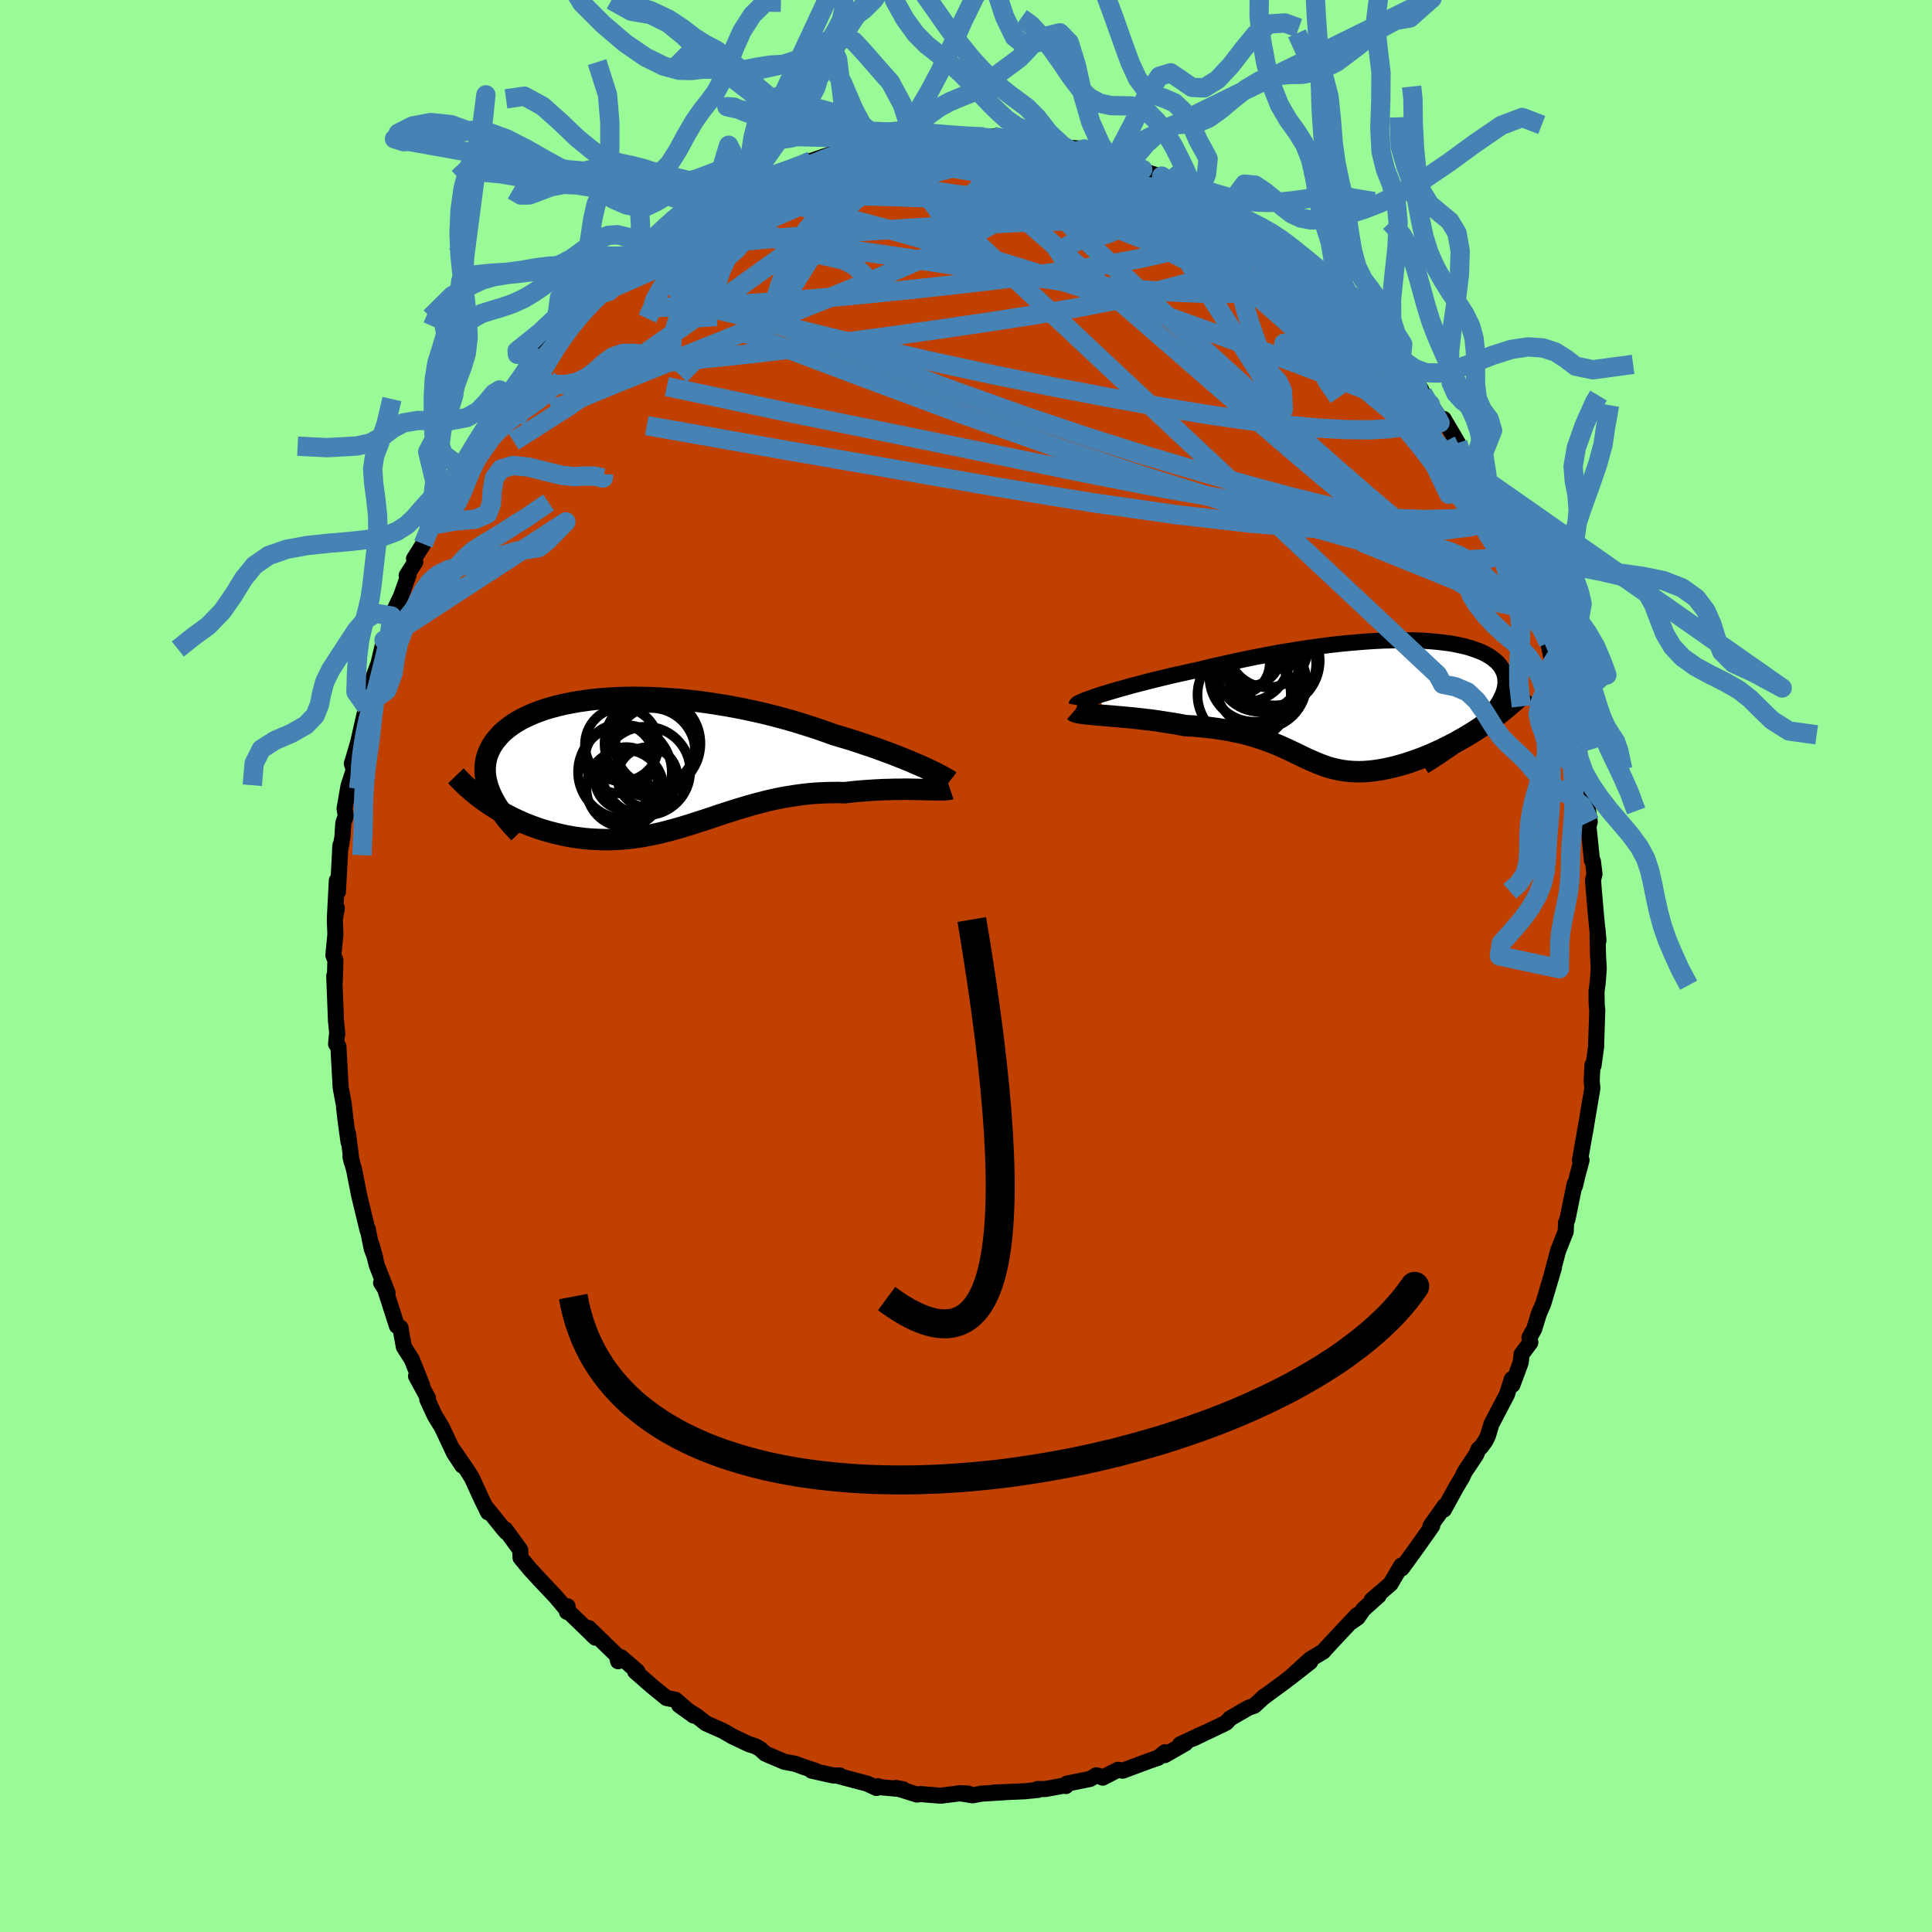 <svg xmlns="http://www.w3.org/2000/svg" width="500" height="500" viewBox="-100 -100 200 200"><defs><clipPath id="c"><path d="m28.74.53-.46-.2-.48-.21-.51-.22-.54-.22-.57-.23-.59-.23-.61-.23-.63-.23-.65-.24-.68-.23-.69-.23-.71-.24-.73-.23-.74-.22-.75-.22-.85-.31-.86-.3-.89-.29-.9-.28-.92-.28-.94-.26-.94-.25-.96-.24-.97-.22-.98-.21-.97-.19-.99-.18-.98-.16-.98-.15-.98-.13-.97-.11-.97-.1-.96-.07-.94-.06-.94-.05-.92-.02-.9-.01-.89.01-.87.03-.85.05-.82.06-.81.08-.78.1-.75.11-.73.13-.7.14-.68.16-.64.17-.62.18-.58.2-.56.21-.53.23-.5.23-.46.24-.44.26-.41.26-.37.28-.35.28-.32.28-.28.3-.26.3-.24.3-.2.31-.19.31-.15.32-.13.32-.11.32-.08.33-.06.34-.03.33-.01.35.01.34.04.35.06.35.09.35.1.36.13.36.15.36.17.36-.37.69.39.26.41.25.41.25.42.24.44.23.44.22.44.21.46.21.46.19.47.19.48.17.48.17.49.15.49.14.5.13.51.12.52.12.52.1.53.09.54.07.55.07.55.05.55.03.56.02.56.01.56-.01.57-.02.57-.04.57-.05.57-.07.58-.08.57-.1.58-.11.58-.12.58-.13.58-.15.59-.16.59-.16.59-.18.59-.18.59-.19.6-.19.61-.2.6-.2.61-.21.62-.2.62-.2.63-.2.64-.19.64-.19.65-.18.66-.17.66-.17.68-.15.68-.14.69-.12.7-.11.71-.1.72-.08.73-.06.73-.04.74-.02.75-.01.76.02.58-.07.58-.06.58-.05.57-.04.57-.04.56-.03.55-.03.55-.01.54-.02h.52l.52-.01h.49l.49.01.46.01.45.01"/></clipPath><clipPath id="b"><path d="m-27.95-.73.49-.15.52-.16.55-.16.59-.17.61-.17.64-.18.67-.17.68-.18.71-.18.73-.18.75-.18.76-.18.78-.17.79-.18.8-.17.95-.23.97-.23.98-.22.99-.22 1-.21 1-.21 1.01-.19 1-.19 1.01-.18 1-.16.99-.16.99-.14.98-.14.96-.12.96-.11.94-.09.92-.08.91-.07.89-.06.87-.04.84-.02.82-.02.8.01.77.01.75.03.72.05.69.06.66.07.63.08.6.1.57.12.54.12.5.14.48.16.44.16.41.17.37.19.34.2.31.21.27.22.25.22.21.24.18.25.14.25.12.26.09.26.06.28.02.28.01.28-.03.29-.05.29-.08.3-.11.31-.14.31-.16.32-.19.32-.22.33-.24.33-.27.34-.3.34-.32.34-.35.35-.37.36-.4.36 1.26-.71-.45.31-.46.3-.46.3-.46.28-.47.28-.48.27-.48.27-.48.25-.48.24-.48.24-.49.22-.48.22-.48.2-.48.19-.48.18-.49.17-.48.17-.49.15-.49.14-.48.13-.48.11-.47.1-.47.09-.46.07-.46.06-.44.04-.44.03-.43.01-.43-.01-.41-.02-.41-.04-.4-.05-.39-.07-.38-.08-.38-.09-.38-.11-.37-.12-.37-.14-.37-.14-.37-.16-.37-.16-.38-.17-.38-.18-.38-.19-.4-.19-.4-.19-.42-.2-.44-.2-.45-.2-.46-.19-.49-.19-.51-.19-.54-.18-.55-.18-.59-.17-.61-.16-.64-.14-.67-.14-.71-.12-.73-.11-.76-.1-.79-.08-.82-.07-.85-.05-.57-.11-.57-.1-.58-.09-.58-.09-.58-.09-.59-.08-.58-.07-.58-.07-.58-.06-.57-.06-.57-.05-.55-.05-.53-.05-.52-.04-.5-.04"/></clipPath><filter id="a"><feTurbulence baseFrequency=".05" numOctaves="3" result="noise" type="noise"/><feDisplacementMap in="SourceGraphic" in2="noise" scale="2"/></filter></defs><rect width="100%" height="100%" x="-100" y="-100" fill="#98FB98"/><path fill="#C04000" stroke="#000" stroke-linejoin="round" stroke-width="1.667" d="m65.5.3-.11 1.44-.12.9.02 1.4.06.54-.12 3.52.01.17-.28 2.05-.11-.07-.08 1.64.07.77-.49 2.9-.27 1.63.18-1.07-.7 3.98.16-.01-.43 1.63-.25 1.05-.04-.18-.73 3.6-.17.45.02-.08-.04.94-.79 1.99-.73 2.77.3-1.01-1.1 3.7-.46 1.06-.48 1.57-.49.87.09.53-.91 1.22-.08.82-.86 2.34-.06-.6-.51 1.59-1.61 3.08-.36 1.2-.27.54-.43.6-.28.25-.24.57-1.2 1.8-.25.54-.62 1.04-1.27 2.31.08-.38-1.47 2.07.18-.01-1.46 2.07-.98 1.36-.71.97-.05-.29-1.12 1.9L42 65.63l.72-.45-1.59 1.42-.59.85-.68.47.62-.72-2.56 2.73-.72.78-.21.25-1.37.82-2.12 1.93 2.13-1.67-2.59 2.01-.03.03-2.32 1.7.23-.2-1.07.99-.59.21-1.94 1.12-.36.41-.31.17-3.15 1.5.96-.48-2.3 1.08.56-.12-2.14 1.23.02-.3-.72.58-1.05.36-2.6.97-.51-.09-1.57.81-.41-.18-.25-.06-.66.38-2.39.48-.1.25-.17-.05-1.96.36h-.82l.08.09-1.36.14-3.26.14L4 85.53l-2.4.15-.92.17-1.37-.22.92.04-.84-.03-2.01.25-2.11-.17-.35.05-2.17-.68.75.14-2.69-.25.08-.07-.16.18-.94-.44-2.89-.77.04-.08h-.67l-2.25-.5.41.02-1.22-.4-.89-.33-1.12-.21-1.97-.84-.51-.47-.52-.3-.67-.21-1.69-.8-.83-.48-.15-.09-1.78-.79-.94-.74-1.84-1.15 1.5 1.08-1.87-1.63-.93-.18-1.44-1.17-1.81-1.58.23-.01-1.7-1.47-.29.42-.15-.62-2.9-2.82.39.72.31.28-2.73-2.64-.22-.03.07-.57-.38.01-.84-1-1.66-1.76-1.04-1.13-.95-1.15-.04-.82-1.54-2.11.11.28-.27-.3-1.9-2.35.28.6-.66-1.34-1.02-2.23-.52-.83-1.46-2.12.99 1.68-.86-1.3-1.25-2.66-.77-1.27-.75-1.63.07-.14-1.23-2.26.63.95-1.06-2.66-.83-1.32-.21-1.12-.14-.87-.37-.18-1.33-4.13-.31-.34.67 1.05-1.12-2.88-.53-2.11.38 1.4-.37-.99-.42-2.07-.01.16-.89-3.69-.5-2.55-.38-1.39.12.55-.37-2.9.05.84-.31-2.26-.15-1.32-.03-.33-.29-1.52-.04-.27-.23-4.19-.24-.25.11-1.1.02.08-.14-1.4-.18-4.63.06.54.06-2.16-.21-.51.21-2.15-.06-1.58.21-1.14-.2.94.2-3.81.11 1.17.26-4.82-.04.61.25-1.49.09-1.43.26-.75-.13-.73.41-2.36.55-1.67-.21-.64.2-.63.46-1.58.67-2.95-.14 1.03.31-1.75.14-.28.48-2.45.64-1.74.57-2.42.52-.51.3-1.75-.04-.24.99-2.07.78-2.2-.2.07.89-1.4-.13-.33.96-1.53.68-1.84.9-1.67-.95 1.61 1.2-1.89 1.06-2.29 1.09-1.78-.57.94-.03-.28 2.83-4.59-1.12 1.9 2.07-3.44-.72 1.08 2.36-3.1.49-.62-1.1 1.52 2.67-3.97-.26.74-.03-.48 1.65-1.79-.41.63 2.5-3.17-.8 1.29 2.84-3.28.42-.34-.22.02 1.35-.97.87-1.07 1.49-1.4.53.01 1.3-1.3-.65.41.85-.68 1.33-1.36.56-.17 1.39-.76-.24.19 1.53-1.39 1-.19.4-.7 2.69-1.63.62.04.86-.44.36-.14.91-.78.31.02 1.72-1.11-.59.47 2.62-.93 1.16-.42 1.25-.56 2.15-.73.56.13.76-.16 1.28-.43-.85.1 2.46-.51-1.34.09 2.56-.43 1.72-.19.13.14 1.21-.1.59-.09 2.2-.36-.84.17 2.1-.15 2.74.11v-.09l.39.01 1-.03 1.16.33 1.01-.01 1.01-.03.55-.08 1.71.3 1.91.58.39.05-.38-.02 2.08.17 1.85.73.68.13 1 .44.83.37.82-.09.18.15.75.56 3.56 1.11-1.67-.59 3.33 1.54-.08.2.67.04.42.33-.55-.08 2.93 1.35.62.64 1.1.57.61.51 2.11 1.57.28-.1.48.45 1.57 1.29.37.32.76.73 1.36.9.15.23 1.19.89.63.59.89 1.26 2.22 1.65-1.22-.9 2.61 2.62-.72-.71 1.69 2.09.58.62.73 1.07 1.47 1.55.63.82.19.42.81 1.18.72 1.04.27.86.38-.4 1.46 2.48-.06.2 1.12 1.59.14.91.22.31 1.58 2.53-.32-.38.86 1.53 1.04 1.54-.08.15.55 1.39.62.97.7 2.36-.09-.22.87 2.06 1.15 2.67-.1.01.83 1.84-.07.02.41 1.22.43 2.04 1.01 2.56.04.8.46 1.02-.13-.26.6 3.43-.05-.47.66 2.77-.02-.88-.08.57.51 2.79.17 1.02.32.61.37 2.51-.13.51.36 3.51.1.09.16 1.3-.15.62.06.83.26 3.01.24 2.43-.1-1.17.05 2.58L65.5.3l-.11 1.44" filter="url(#a)"/><path fill="#fff" d="m-27.95-.73.49-.15.52-.16.55-.16.59-.17.61-.17.64-.18.67-.17.68-.18.71-.18.73-.18.75-.18.76-.18.78-.17.79-.18.8-.17.95-.23.97-.23.98-.22.99-.22 1-.21 1-.21 1.01-.19 1-.19 1.01-.18 1-.16.99-.16.99-.14.98-.14.96-.12.96-.11.94-.09.92-.08.91-.07.89-.06.87-.04.84-.02.82-.02.8.01.77.01.75.03.72.05.69.06.66.07.63.08.6.1.57.12.54.12.5.14.48.16.44.16.41.17.37.19.34.2.31.21.27.22.25.22.21.24.18.25.14.25.12.26.09.26.06.28.02.28.01.28-.03.29-.05.29-.08.3-.11.31-.14.31-.16.32-.19.32-.22.33-.24.33-.27.34-.3.34-.32.34-.35.35-.37.36-.4.36 1.26-.71-.45.31-.46.3-.46.3-.46.28-.47.28-.48.27-.48.27-.48.25-.48.24-.48.24-.49.22-.48.22-.48.2-.48.19-.48.18-.49.17-.48.17-.49.15-.49.14-.48.13-.48.11-.47.1-.47.09-.46.07-.46.06-.44.04-.44.03-.43.01-.43-.01-.41-.02-.41-.04-.4-.05-.39-.07-.38-.08-.38-.09-.38-.11-.37-.12-.37-.14-.37-.14-.37-.16-.37-.16-.38-.17-.38-.18-.38-.19-.4-.19-.4-.19-.42-.2-.44-.2-.45-.2-.46-.19-.49-.19-.51-.19-.54-.18-.55-.18-.59-.17-.61-.16-.64-.14-.67-.14-.71-.12-.73-.11-.76-.1-.79-.08-.82-.07-.85-.05-.57-.11-.57-.1-.58-.09-.58-.09-.58-.09-.59-.08-.58-.07-.58-.07-.58-.06-.57-.06-.57-.05-.55-.05-.53-.05-.52-.04-.5-.04" filter="url(#a)" transform="translate(41.82 -27.33)"/><path fill="#fff" d="m28.74.53-.46-.2-.48-.21-.51-.22-.54-.22-.57-.23-.59-.23-.61-.23-.63-.23-.65-.24-.68-.23-.69-.23-.71-.24-.73-.23-.74-.22-.75-.22-.85-.31-.86-.3-.89-.29-.9-.28-.92-.28-.94-.26-.94-.25-.96-.24-.97-.22-.98-.21-.97-.19-.99-.18-.98-.16-.98-.15-.98-.13-.97-.11-.97-.1-.96-.07-.94-.06-.94-.05-.92-.02-.9-.01-.89.01-.87.03-.85.05-.82.06-.81.08-.78.1-.75.11-.73.13-.7.14-.68.16-.64.17-.62.18-.58.2-.56.21-.53.23-.5.23-.46.24-.44.26-.41.26-.37.28-.35.28-.32.28-.28.3-.26.3-.24.3-.2.31-.19.31-.15.32-.13.32-.11.32-.08.33-.06.34-.03.33-.01.35.01.34.04.35.06.35.09.35.1.36.13.36.15.36.17.36-.37.69.39.26.41.25.41.25.42.24.44.23.44.22.44.21.46.21.46.19.47.19.48.17.48.17.49.15.49.14.5.13.51.12.52.12.52.1.53.09.54.07.55.07.55.05.55.03.56.02.56.01.56-.01.57-.02.57-.04.57-.05.57-.07.58-.08.57-.1.58-.11.58-.12.58-.13.58-.15.59-.16.59-.16.59-.18.59-.18.59-.19.6-.19.61-.2.6-.2.61-.21.62-.2.62-.2.63-.2.64-.19.64-.19.65-.18.66-.17.66-.17.68-.15.68-.14.69-.12.7-.11.71-.1.72-.08.73-.06.73-.04.74-.02.75-.01.76.02.58-.07.58-.06.58-.05.57-.04.57-.04.56-.03.55-.03.55-.01.54-.02h.52l.52-.01h.49l.49.01.46.01.45.01" filter="url(#a)" transform="translate(-33.07 -21.09)"/><g fill="none" stroke="#000" transform="translate(41.82 -27.33)"><path stroke-linejoin="round" stroke-width="1.667" d="m-30.38.32.01-.05.07-.07.12-.08.18-.09.23-.1.27-.12.33-.12.37-.13.4-.14.45-.15.49-.15.52-.16.55-.16.59-.17.61-.17.64-.18.67-.17.68-.18.71-.18.73-.18.75-.18.76-.18.78-.17.79-.18.8-.17.95-.23.97-.23.98-.22.99-.22 1-.21 1-.21 1.01-.19 1-.19 1.01-.18 1-.16.99-.16.99-.14.98-.14.96-.12.96-.11.94-.09.92-.08.91-.07.89-.06.87-.04.84-.02.82-.02.8.01.77.01.75.03.72.05.69.06.66.07.63.08.6.1.57.12.54.12.5.14.48.16.44.16.41.17.37.19.34.2.31.21.27.22.25.22.21.24.18.25.14.25.12.26.09.26.06.28.02.28.01.28-.03.29-.05.29-.08.3-.11.31-.14.31-.16.32-.19.32-.22.33-.24.33-.27.34-.3.34-.32.34-.35.35-.37.36-.4.36-.42.36-.44.36-.47.37-.49.37-.51.38-.54.37-.55.38-.58.38-.6.39-.61.38" filter="url(#a)"/><path stroke-linejoin="round" stroke-width="2.222" d="m-30.62.93.08.07.14.05.2.05.25.05.3.04.35.04.38.04.42.04.44.04.48.04.5.04.52.04.53.05.55.05.57.05.57.06.58.06.58.07.58.07.59.08.58.09.58.09.58.09.57.1.57.11.85.05.82.07.79.08.76.1.73.11.71.12.67.14.64.14.61.16.59.17.55.18.54.18.51.19.49.19.46.19.45.2.44.2.42.2.4.19.4.19.38.19.38.18.38.17.37.16.37.16.37.14.37.14.37.12.38.11.38.09.38.08.39.07.4.05.41.04.41.02.43.01.43-.01.44-.03.44-.04.46-.06.46-.07.47-.09.47-.1.48-.11.48-.13.49-.14.49-.15.48-.17.49-.17.48-.18.48-.19.48-.2.48-.22.49-.22.48-.24.48-.24.48-.25.48-.27.48-.27.47-.28.46-.28.46-.3.46-.3.45-.31.44-.31.43-.32.43-.33.42-.33.41-.34.4-.34.39-.34.38-.35.38-.35.36-.36" filter="url(#a)"/><circle cx="-13.619" cy="-4.017" r="3.242" clip-path="url(#b)" filter="url(#a)"/><circle cx="-9.889" cy="-3.967" r="4.322" clip-path="url(#b)" filter="url(#a)"/><circle cx="-10.584" cy="-5.667" r="4.158" clip-path="url(#b)" filter="url(#a)"/><circle cx="-11.294" cy="-1.957" r="4.73" clip-path="url(#b)" filter="url(#a)"/><circle cx="-11.434" cy="-3.427" r="4.436" clip-path="url(#b)" filter="url(#a)"/><circle cx="-10.169" cy="-4.292" r="4.962" clip-path="url(#b)" filter="url(#a)"/><circle cx="-12.004" cy="-2.572" r="4.614" clip-path="url(#b)" filter="url(#a)"/><circle cx="-12.519" cy="-4.977" r="3.324" clip-path="url(#b)" filter="url(#a)"/><circle cx="-13.024" cy="-.757" r="4.83" clip-path="url(#b)" filter="url(#a)"/><circle cx="-12.709" cy="-4.427" r="4.372" clip-path="url(#b)" filter="url(#a)"/></g><g fill="none" stroke="#000" transform="translate(-33.07 -21.09)"><path stroke-linejoin="round" stroke-width="2.222" d="m31.4 1.94-.09-.07-.13-.09-.18-.1-.22-.13-.25-.14-.29-.15-.32-.17-.36-.17-.4-.19-.42-.2-.46-.2-.48-.21-.51-.22-.54-.22-.57-.23-.59-.23-.61-.23-.63-.23-.65-.24-.68-.23-.69-.23-.71-.24-.73-.23-.74-.22-.75-.22-.85-.31-.86-.3-.89-.29-.9-.28-.92-.28-.94-.26-.94-.25-.96-.24-.97-.22-.98-.21-.97-.19-.99-.18-.98-.16-.98-.15-.98-.13-.97-.11-.97-.1-.96-.07-.94-.06-.94-.05-.92-.02-.9-.01-.89.01-.87.03-.85.05-.82.06-.81.08-.78.1-.75.11-.73.13-.7.14-.68.16-.64.17-.62.18-.58.2-.56.21-.53.23-.5.23-.46.24-.44.26-.41.26-.37.28-.35.28-.32.28-.28.3-.26.3-.24.3-.2.31-.19.31-.15.32-.13.32-.11.32-.08.33-.06.34-.03.33-.01.35.01.34.04.35.06.35.09.35.1.36.13.36.15.36.17.36.19.36.21.37.24.37.25.36.27.37.28.37.31.37.32.37.34.37.36.37" filter="url(#a)"/><path stroke-linejoin="round" stroke-width="2.222" d="m31.42 2.76-.12.04-.17.02-.2.02-.25.01h-.6l-.34-.01h-.38l-.4-.01-.42-.01-.45-.01-.46-.01-.49-.01h-.49l-.52.01h-.52l-.54.02-.55.01-.55.03-.56.03-.57.04-.57.04-.58.05-.58.06-.58.07-.76-.02-.75.01-.74.02-.73.04-.73.06-.72.08-.71.1-.7.11-.69.12-.68.14-.68.15-.66.17-.66.17-.65.18-.64.19-.64.19-.63.2-.62.2-.62.2-.61.21-.6.2-.61.2-.6.19-.59.19-.59.18-.59.18-.59.16-.59.16-.58.15-.58.13-.58.12-.58.11-.57.1-.58.08-.57.07-.57.05-.57.04-.57.02-.56.01-.56-.01-.56-.02-.55-.03-.55-.05-.55-.07-.54-.07-.53-.09-.52-.1-.52-.12-.51-.12-.5-.13-.49-.14-.49-.15-.48-.17-.48-.17-.47-.19-.46-.19-.46-.21-.44-.21-.44-.22-.44-.23-.42-.24-.41-.25-.41-.25-.39-.26-.39-.27-.37-.27-.37-.28-.36-.29-.34-.29-.34-.29-.32-.3-.32-.31-.3-.31-.3-.31" filter="url(#a)"/><circle cx=".096" cy="1.554" r="3.112" clip-path="url(#c)" filter="url(#a)"/><circle cx="-2.239" cy="2.704" r="3.984" clip-path="url(#c)" filter="url(#a)"/><circle cx="-2.564" cy="-1.836" r="3.81" clip-path="url(#c)" filter="url(#a)"/><circle cx="-2.099" cy="1.684" r="3.256" clip-path="url(#c)" filter="url(#a)"/><circle cx="-2.799" cy="-.356" r="3.58" clip-path="url(#c)" filter="url(#a)"/><circle cx=".876" cy="-1.646" r="4.12" clip-path="url(#c)" filter="url(#a)"/><circle cx="-2.239" cy=".994" r="4.848" clip-path="url(#c)" filter="url(#a)"/><circle cx="-.064" cy=".904" r="4.586" clip-path="url(#c)" filter="url(#a)"/><circle cx=".616" cy="-1.941" r="4.96" clip-path="url(#c)" filter="url(#a)"/><circle cx=".441" cy="-1.016" r="4.612" clip-path="url(#c)" filter="url(#a)"/></g><g fill="none" stroke="#4682B4" stroke-linejoin="round" stroke-width="2"><path d="m-9.65-84.95-.14-.03.8-.05.77.05.51.18.25.31.02.42-.2.57-.43.72-.67.88-.98 1.06-1.32 1.23-1.71 1.42-2.09 1.63-2.48 1.84-2.87 2.08-3.29 2.35-3.72 2.62-4.18 2.95-4.69 3.28-5.2 3.59-5.56 3.55m81.7-18.11.99.71.8.65.83.73.85.8.84.81.76.76.65.68.53.59.42.51.29.42.15.3v.16l-.21-.03-.43-.24-.68-.48-.95-.73-1.25-1-1.54-1.28-1.87-1.56-2.21-1.87-2.61-2.17-2.97-2.48" filter="url(#a)"/><path d="m23.5-80.03.47.11.35.22.42.36.45.45.33.46.12.43-.16.36-.48.28-.83.18-1.19.09h-1.56l-1.92-.09-2.29-.19-2.66-.29-3.05-.4-3.49-.5-4.01-.6-4.61-.67-5.29-.75-6-.83" filter="url(#a)"/><path d="m57.28-41.05.17.49.35 1.09.19.98-.04.65-.3.37-.52.15-.75-.02-.97-.2-1.23-.46-1.5-.76-1.8-1.1-2.11-1.45-2.43-1.79-2.75-2.14-3.07-2.48-3.4-2.81-3.71-3.15-4.03-3.46-4.37-3.79-4.75-4.14-5.22-4.52-5.79-4.93-6.18-5.39" filter="url(#a)"/><path d="m-34.09-73.22.22.02 1.47-.41 2.29-.51 2.88-.45 3.38-.39 3.84-.35 4.3-.35 4.71-.36 5.09-.35 5.38-.32 5.56-.26 5.62-.2 5.6-.2 5.63-.23" filter="url(#a)"/><path d="m41.31-66.89-.27-.02.24.51.08.46-.21.32-.57.13-.97-.11-1.46-.4-2-.73-2.56-1.09-3.14-1.44-3.72-1.81-4.31-2.18-4.94-2.56-5.74-2.91-6.9-3.3" filter="url(#a)"/><path d="m-27.92-77.87 2.03-1 1.51-.42 1.43-.2 1.55-.13 1.75-.08 1.99-.05 2.24-.02 2.49.02 2.7.04 2.88.07 2.96.12 2.99.17 2.96.22 2.89.27 2.83.3 2.79.32 2.77.35 2.78.35 2.77.35 2.73.35 2.64.32 2.53.31 2.49.4m25.13 27.2-.06.18.02.63-.26.6-.62.48-.99.35-1.36.24-1.74.11-2.12-.06-2.53-.25-2.98-.48-3.48-.73-3.99-.98-4.52-1.22-5.04-1.43-5.54-1.64-6.05-1.91-6.57-2.21-7.13-2.55-7.7-2.84-8.24-3.12-8.6-3.49m23.01-16.96.17.08 1.08.01 1.08.01.81.03.54.05.37.08.22.12.04.15-.19.19-.45.25-.8.32-1.17.38-1.58.45-1.97.49-2.34.54-2.68.59-3.08.64-3.52.67-4 .68" filter="url(#a)"/><path d="m52.33-51.14.97 1.6.55.96.47.86.41.79.31.72.23.64.13.54.02.42-.09.25-.23.04-.38-.22-.57-.51-.77-.84-.99-1.15-1.21-1.48-1.44-1.8-1.67-2.15-1.91-2.54-2.17-2.97-2.44-3.42-2.72-3.87-3.03-4.37M-1.32-85.87l1.74.05.84.01.61.03.6.07.56.09.51.11.39.13.24.19.03.23-.23.28-.5.33-.79.37-1.06.42-1.34.45-1.64.49-1.97.51-2.34.53-2.75.56-3.2.64-3.7.75-4.23.9-4.71.98" filter="url(#a)"/><path d="m-22.48-80.82.76-.22 1.24-.31 1.65-.29 2.02-.28 2.29-.27 2.43-.23 2.47-.16 2.43-.1 2.38-.04 2.32-.02 2.3.01 2.33.02 2.39.06 2.44.07 2.41.09 2.27.07 2.03.03 1.69-.04 1.26-.15m36.96 33.59.72 1.25.39.79.07.41-.19.13-.44-.14-.72-.48-1.02-.89-1.37-1.38-1.77-1.93-2.22-2.59-2.72-3.29-3.29-4.04-3.9-4.8-4.48-5.53m-8.06-8.18.34.33.83.66.6.69.26.67-.1.65-.47.62-.84.6-1.24.58-1.62.56-2.03.55-2.43.54-2.84.52-3.26.53-3.69.51-4.15.53-4.65.54-5.21.57-5.81.58-6.38.56-6.88.47-7.24.24" filter="url(#a)"/><path d="m28.69-77.18.82.71.69.71.3.63-.03.59-.35.61-.65.61-.98.6-1.32.61-1.66.61-2.02.64-2.41.66-2.82.69-3.27.7-3.74.71-4.22.71-4.73.73-5.24.77-5.79.81-6.34.84-6.89.83-7.44.78-7.95.7" filter="url(#a)"/><path d="m50.91-54.15.15.47.16.59-.05.39-.29.13-.55-.17-.87-.5-1.24-.88-1.66-1.29-2.15-1.73-2.65-2.19-3.18-2.66-3.67-3.16-4.16-3.68-4.67-4.24-5.26-4.88" filter="url(#a)"/><path d="m36.23-71.51.32.36.36.47.18.47-.12.35-.52.17-.96-.06-1.45-.3-1.94-.51-2.47-.75-3.07-1-3.71-1.29-4.4-1.61-5.11-1.98-5.85-2.34-6.62-2.72" filter="url(#a)"/><path d="m10.16-84.78.22.07.38.21.5.37.35.49.02.59-.36.64-.73.73-1.1.82-1.42.96-1.77 1.11-2.12 1.25-2.52 1.38-2.97 1.49-3.45 1.59-3.93 1.69-4.41 1.81-4.87 1.96-5.34 2.14-5.85 2.35-6.47 2.6-7.17 2.95" filter="url(#a)"/><path d="m-24.61-79.46 1.04-.19 1.66.12 2.37.39 3.07.67 3.75.95 4.4 1.19 5.02 1.41 5.55 1.63 5.98 1.84 6.31 2.05 6.56 2.25 6.73 2.43 6.88 2.52 7.01 2.67M27.59-77.75l1.03.63 1.16.83 1.19.87 1.14.85 1.08.84 1.01.8.94.76.82.67.69.55.5.39.3.24.09.07-.15-.12-.45-.35-.79-.64-1.11-.94" filter="url(#a)"/><path d="m57.28-41.05.15.46.29 1.02.09.85-.2.47-.5.12-.78-.16-1.05-.4-1.35-.65-1.68-.98-2.02-1.37-2.4-1.81-2.78-2.25-3.18-2.68-3.6-3.12-4.02-3.57-4.45-4.01-4.88-4.43-5.31-4.86-5.73-5.31-6.12-5.82m-28.21-2.36.45.02 1.4-.38 1.64-.48 1.67-.45 1.58-.39 1.47-.32 1.33-.26 1.23-.24 1.15-.22 1.1-.21 1.09-.19 1.04-.17.99-.15.87-.12.7-.1.5-.08.25-.06-.02-.03h-.29l-.55.04-.86.09-1.24.13" filter="url(#a)"/><path d="m-2.58-85.89.32.18 1.54.3 1.85.48 1.89.64 1.95.82 2.1.97 2.27 1.11 2.45 1.23 2.61 1.33 2.72 1.44 2.81 1.51 2.86 1.58 2.86 1.62 2.85 1.63 2.84 1.66 2.82 1.67 2.76 1.68 2.67 1.66 2.55 1.57 2.44 1.49m9.87 13.86.26.98-.83.57-1.7.45-2.59.32-3.51.15-4.48-.04-5.49-.26-6.54-.54-7.64-.87-8.75-1.25-9.85-1.61-10.96-1.91-12.12-2.11-13.29-2.36" filter="url(#a)"/><path d="m33.74-73.46.43.42.43.52.28.49.06.45-.17.44-.42.42-.73.38-1.07.3-1.47.22-1.87.14-2.28.06-2.69-.03-3.08-.13-3.49-.25-3.92-.39-4.41-.55-4.93-.71-5.53-.85-6.17-.93-6.84-.98-7.39-1.1m75.11 26.55.44 1.24-.42.78-1.27.45-2.06.24-2.83.06-3.64-.13-4.47-.35-5.35-.59-6.25-.9-7.21-1.24-8.19-1.6-9.24-1.9-10.31-2.11-11.38-2.31-12.38-2.63M2.81-85.87l1.11.22 1.16.15 1.24.16 1.34.23 1.39.28 1.37.32 1.31.32 1.27.32 1.22.33 1.16.32 1.03.29.83.23.6.15.34.08.12.01-.07-.03-.25-.08-.47-.14-.78-.24-1.15-.4" filter="url(#a)"/><path d="m55.96-44.38.56 1.17.45 1.2.42 1.11.37.99.28.77.13.44-.06.05-.25-.31-.44-.67-.63-1.05-.86-1.51-1.12-2.08-1.4-2.7-1.69-3.34-2.01-4.05m-2.44-4.95.57 1 .15.73-.18.54-.49.46-.82.4-1.18.34-1.59.23-2.01.11-2.44-.03-2.89-.16-3.34-.31-3.82-.47-4.29-.62-4.78-.79-5.29-.95-5.8-1.11-6.3-1.27-6.8-1.48-7.29-1.7-7.88-1.94-8.62-2.12" filter="url(#a)"/><path d="m55.96-44.38.19 1.02-.64.76-1.45.44-2.25.11-3.11-.28-4.05-.76-5.02-1.25-6-1.7-6.99-2.1-7.95-2.47-8.93-2.94-9.95-3.5-11.08-4.12-12.34-4.63m61.81-4 1.08 1.2 1 1 .88.92.84.93.84.98.83 1 .8.97.75.91.63.79.49.63.33.44.14.23-.04.01-.22-.21-.39-.42-.58-.64-.8-.87-1.05-1.15-1.36-1.5-1.67-1.88-1.96-2.22m-21.22-9.84-.53-.5-.53-.26-.61-.36-.72-.51-.83-.6-.92-.57-.98-.5-.97-.45-.97-.4-.96-.37-.97-.34-.99-.3-1-.29-.99-.27-.95-.28-.92-.26-.86-.21-.83-.15-.86-.12-1.05-.14-1.51-.2-1.99-.12" filter="url(#a)"/><path d="m-2.58-85.89-1.61.02-1.12-.18-.97-.11-.99-.02-1.03.01-.99-.01-.91-.03-.82-.04-.77-.07-.78-.11-.86-.1-.97-.01-1.12.15-1.26.32-1.4.36-1.47.22-1.34-.06-.47-.41 16.68.43 1.36.8 1.02 1 1.14.53 1.13.03 1.01-.17.89-.14.85-.02.84.11.88.22.91.29.96.35.98.4.97.47.89.59.78.72.77.79 1.02.83 1.44 1.05" filter="url(#a)"/><path d="m-5.37-85.44-1.24-3.78-1.22-2.27-1.31-1.48-1.28-1.47-1.14-1.24-.96-.65h-.85l-.84.48-.92.72-1.05.71-1.21.59-1.32.43-1.38.33-1.34.29-1.29.21-1.23.02-1.21-.33-1.27-.8-1.35-1.21-1.47-1.42-1.61-1.3-1.8-.89-2-.34-2.04-1.14m15.08 22.24.55-.35.74-.59.9-.6 1.08-.6 1.18-.59 1.2-.6 1.13-.58 1.02-.55.88-.48.76-.38.7-.33.67-.31.73-.35.84-.36.98-.29 1.05-.12.96-.04.88-.58" filter="url(#a)"/><path d="m-6.58-85.34-.66-.11-1.16-.17-1.15-.5-.99-.77-.86-.72-.77-.44-.78-.12-.86.06-1.01.16-1.17.17-1.32.15-1.44.06-1.46-.11-1.41-.29-1.26-.44-1.12-.49-.75-.06 16.32 3.67-1.24 1.64-.55 1.32-.51.72-.57.38-.63.4-.71.6-.82.81-.94.93-1 1.02-.99 1.14-.9 1.31-.75 1.44-.6 1.44-.5 1.3-.4 1.22-.25 1.37-.19 1.06 11.55-18.1 1.18-.32.82-.73.81-1.17.89-1.42.98-1.67 1.09-2.06 1.17-2.52 1.2-2.69 1.16-2.37 1.08-1.74 1.04-1.12 1.04-.76 1.11-.75 1.19-1.19 1.3-2.15 1.45-2.98 1.81-1.74" filter="url(#a)"/><path d="m64.57-14.94-.8-1.67-1.26-1.01-1.46-.83-1.22-.78L59-20l-.63-.75-.65-.72-.77-.72-.79-.73-.74-.77-.63-.84-.58-.92-.62-1-.74-1.03-.94-.89-1.23-.53-1.33-.27-.53-.99-58.47-54.79-.15-.68.94-.57 1.12-.16 1.04-.1.97-.32.94-.59.98-.75 1.03-.75 1.1-.6 1.13-.47 1.1-.44 1.02-.57.97-.74.96-.78.99-.73 1.04-.78.99-1.02.81-1.11M-30-94.54l1.13 1.14.81-.05.85.03.97.26 1.05.32 1.1.15 1.17-.1 1.27-.25 1.38-.22 1.47-.08h1.47l1.35-.07 1.17-.03 1.02.47.99 1.52 1.16 2.71 1.99 3.79" filter="url(#a)"/><path d="m-41.21-102.03 1.45 2.36 2.16 2.16 2.28 1.95 2.15 1.48 1.89.93 1.57.42 1.26.03 1.07-.13 1.01-.02 1.08.29 1.24.73 1.41 1.09 1.56 1.23 1.61.98 1.54.28 1.34-.76 1.05-1.93.75-2.69.63-2.03.87 1.81 1.18 9.41" filter="url(#a)"/><path d="m-12.54-84.11-1.47-4.31-1.15-.31-1.33.31-1.55-.16-1.7-.87-1.76-1.48-1.67-1.67-1.47-1.37-1.24-.86-1.11-.58-1.14-.71-1.25-.96-1.42-.94-1.89-.89-3.07-.83m22.46 15.79-.68 1.85-1.24.76-1.37.41-1.33.18-1.19.2-.97.46-.75.79-.59 1.01-.52 1.06-.56.93-.65.81-.72.84-.75 1.09-.7 1.47-.59 1.72-.5 1.71-.4 1.39.08 1.09" filter="url(#a)"/><path d="m-13.3-83.95-.95.25-1.32.55-1.32.66-1.22.8-1.04.89-.88.92-.72.93-.61.95-.55 1-.54 1.01-.6.97-.74.86-.86.76-.95.71-.93.77-.75.97-.5 1.26-.33 1.34-.71.78-2.89-6.77.91-.51.71-.52.81-.6.93-.67 1.03-.69 1.04-.69.99-.63.88-.57.77-.51.7-.47.69-.42.72-.41.8-.38.95-.4 1.2-.46 1.32-.52" filter="url(#a)"/><path d="m-17.26-82.79-.87 2.59-1.06.93-.79.88-.68.75-.66.57-.66.5-.68.56-.75.61-.83.65-.92.64-.96.62-.92.62-.82.73-.65.94L-29-70l-.37 1.39-.36 1.37-.38 1.18-.31.97-.06 1.14.06 2.14m-2.56-5.21.51-1.08.25-.82.43-.81.55-.87.6-.88.64-.82.7-.75.77-.74.82-.83.85-.95.86-1.02.85-.97.81-.83.76-.62.72-.51.67-.51.65-.6.68-.64.84-.53 1.6-.57" filter="url(#a)"/><path d="m1.36-82.11-.78-.16-1.34-.22-1.24-.27-1.07-.25-.97-.17-.94-.06-.94.02-.96.06-.96.04h-.95l-.89-.04-.82-.04-.75.03-.73.11-.77.17-.89.21-1.06.17-1.25.12-1.42.11-1.61.24-2.06.6m-25.89 1.13.86.5.87-.01 1.05-.4 1.21-.45 1.29-.24 1.31.05 1.26.2 1.15.18 1.05.04 1.01-.09 1.01-.13 1.04-.1 1.1-.05 1.14-.04 1.19-.09 1.22-.19 1.23-.33 1.17-.43 1.07-.42.98-.15.97.46.97.89.61.31-.31-.02-2.09-4.14-.42 1.35-.49 1.69-.92.95-1.28.22-1.45-.26-1.49-.52-1.43-.56-1.32-.46-1.24-.31-1.23-.26-1.31-.42-1.46-.83-1.62-1.32-1.76-1.68-1.85-1.65-1.88-1.02-1.9.27" filter="url(#a)"/><path d="m-58.84-85.17.06-1.03 1.49-.76 1.87-.35 2.09.21 2.25.82 2.32 1.21 2.26 1.26 2.05 1 1.76.58 1.44.16 1.18-.12 1.04-.21 1-.17 1.04-.09 1.09-.02 1.13.05 1.19.15 1.25.27 1.34.35 1.44.35 1.54.37 1.65.51 1.55.62 1.06.11 10.49-22.5.7 3.01-.35 1.49-.55 1.07-.65 1.08-.76 1.21-.86 1.48-.95 1.85-.98 2.13-1 2.13-.99 1.82-.94 1.35-.84 1-.73.85-.62.82-.54.74-.43.47" filter="url(#a)"/><path d="m-52.51-83 .96 1.03 1.63-.2 1.73.16 1.63.27 1.47.02 1.34-.23 1.26-.32 1.23-.16 1.24.1 1.22.24 1.15.18 1.04-.07.95-.29.97-.26 1.12.11 1.37.64 1.58.97 1.63.86 1.53.25 1.3-.5 1.11-.67 1.3.97 22.02-32.83-1.58 2.18-1.06 1.04-1.04 1.27-1.02 2.03-1.01 2.4-1.04 2.17-1.06 1.61-1.05 1.03-.96.73-.85.8-.74 1.17-.68 1.56-.74 1.7-.89 1.46-1.11.93-1.31.37-1.38.18-1.25.58-.94 1.44-.6 2.27-.38 2.49-.39 1.91-.49 1.06-.45.45-.86.44-1.19.18-1.52.19-1.48-.1-1.4-.33-1.33-.43-1.28-.44-1.24-.37-1.17-.23-1.1-.09-1.08-.04-1.14-.13-1.33-.38-1.61-.7-1.89-1.03-2.07-1.18-2.08-1.07-1.92-.7-1.72-.19-1.63.24-1.72.4-1.84.37-1.86.16-.95-.3 34.55 6.17-1.23-.05-1.54.09-1.54-.29-1.3-.15-1.02.26-.87.51-.88.42-1.02.11-1.15-.24-1.24-.53-1.29-.76-1.36-.89-1.48-.87-1.61-.65-1.8-.38-1.78-.08m97.54 43.2.5 1.42.65 1.01.81 1.03.9.98.93.86.93.78.89.81.82.92.7 1.07.57 1.17.41 1.22.26 1.22.14 1.2.1 1.16.15 1.09.32.96.57.8.77.68.79.79.56 1.2.29 1.33M-32-75.02l-.94.02-1.13-.14-1.07-.33-.97-.23-.94.07-.93.39-.94.61-.94.71-.97.69-1.06.57-1.18.43-1.35.29-1.48.19-1.52.16-1.44.23-1.23.35-1 .47-.92.48-1.19.68-2.24 2.22" filter="url(#a)"/><path d="m-32.56-74.85-1.04.92-.68.48-.58.37-.73.34-.94.29-1.16.17-1.3.02-1.35-.1-1.37-.1h-1.35l-1.39.17-1.47.26-1.57.21-1.61.1-1.52.15-1.67.65-.9 6.49 1.9-2.47 1.15-.64.97-.31 1.06-.31 1.16-.4 1.19-.54 1.15-.69 1.08-.76 1.01-.79.96-.73.97-.62 1.06-.47 1.16-.26 1.21-.07 1.13.01.89-.07.67-.28.68-.48 1.23-.54-13.91 11.17.03.36.41-.34.66-.65.81-.8.9-.89.95-.89.96-.86.92-.82.88-.77.86-.75.88-.72.92-.66.92-.57.85-.49.7-.41.58-.41.65-.54 1.03-.96-1.33 1.36 1.24-.52 1-.25.98-.02 1.02.06 1.08.03 1.13-.06 1.13-.22 1.07-.36.98-.45.89-.43.83-.3.83-.09.89.18.97.39 1.08.53 1.17.55 1.25.48 1.29.36 1.28.27 1.2.3 1.09.57 1.03 1.07 1.06.87" filter="url(#a)"/><path d="m-33.89-73.49.2-2.99-.16-3.07.41-1.49.84-.54.97-.53.94-.96.88-1.39.83-1.54.83-1.42.81-1.16.77-.97.7-.97.64-1.19.59-1.5.64-1.75.8-1.8 1.08-1.69 1.36-1.34 1.6.03" filter="url(#a)"/><path d="m-34.74-72.81.91-.78.93-.74.86-.61.81-.53.82-.54.87-.57.95-.62 1.01-.63 1.03-.61 1-.57.92-.5.84-.45.77-.41.74-.4.76-.38.85-.39.98-.39 1.16-.43 1.28-.48 1.24-.51" filter="url(#a)"/><path d="m-46.62-56.48 1.43-2.44.55-1.19.42-.86.5-.89.59-1 .67-1.09.75-1.11.79-1.07.79-.98.76-.86.75-.79.8-.78.91-.82.94-.82.58-.74-.53-.01.62-.29.57-.43.56-.42.65-.43.76-.45.81-.46.83-.46.85-.49.89-.5.96-.51 1.03-.49 1.07-.43 1.07-.34 1.01-.22.93-.09.86-.02.8-.01.78-.07.78-.16.9-.18 1.63-.14-20.72 9.06.81-1.28.92-.9.81-.65.66-.56.59-.55.61-.57.66-.61.71-.63.72-.66.73-.68.76-.68.84-.7.97-.73 1.12-.81 1.27-.87 1.08-.44-13.26 11.32 1.3-.36.91-.91.75-.75.67-.52.68-.36.71-.34.76-.36.79-.42.79-.46.81-.48.84-.5.92-.48 1.04-.44 1.15-.39 1.18-.36 1.07-.31.83-.19.58.08m-20.17 12.12.59-4.3.98-1.01.82-.61.61-1.06.44-1.62.31-1.95.28-1.88.34-1.49.44-1.11.46-1.07.35-1.49.18-2.16v-2.67l-.24-2.88-1.08-3.38m-9.8 35.43-.29-1.49-.58.35-.76.92-.89.93-1.17.66-1.54.29-1.79.02-1.76-.01-1.45.24-1.14.6-1.05.8-1.23.68-1.41.32-1.41.08-1.67.09-3.06-.15" filter="url(#a)"/><path d="m-49.74-55.94 2.21-1.21.65-1.13.44-.91.63-.66.87-.34 1.1-.06 1.23.06 1.26-.02 1.18-.26 1.05-.53.91-.72.84-.76.85-.6.98-.33 1.13-.02 1.24.16 1.24.21 1.07.14.85.18.76.54 1.05 1.03m-24.57 10.56-.17-.13-.83.84-.99.96-.87.86-.74.82-.7.82-.83.8-1.06.67-1.35.5-1.65.32-1.92.21-2.12.18-2.2.23-2.13.39-1.86.65-1.47 1.01-1.13 1.39-1.01 1.66-1.18 1.7-1.45 1.5-1.61 1.18-1.55 1.24M63.28-22.44l.22 1.07.5 1.38.74 1.29.86 1.26 1 1.29 1.11 1.3 1.09 1.29.91 1.24.65 1.21.42 1.25.3 1.33.29 1.44.33 1.51.4 1.48.5 1.43.62 1.45.72 1.59.87 1.62M-52.2-51.55l-1.88-1.39-.78-2.01.56-1.37.79-1.25.48-1.51.21-1.75.06-1.85.01-1.85v-1.78l.09-1.63.24-1.41.29-1.29.19-1.35.01-1.44-.69-1.3" filter="url(#a)"/><path d="m-54.35-47.48-.84-3.53-.53-2.22.48-.92.74-.86.57-1.25.42-1.51.4-1.53.47-1.41.5-1.32.41-1.39.19-1.6-.06-1.9-.24-2.14-.31-2.28-.24-2.3-.09-2.29.1-2.28.31-2.23.54-2.07.72-1.82.62-1.69.25-1.8.24-2.36-5.85 44.59 2.54-.46 2.25-.21 1.24-.55.39-1.05.08-1.36.24-1.31.69-.92 1.2-.36 1.62.16 1.79.45 1.64.4 1.3.14 1.04-.06 1.04.01.94.19.01-.39" filter="url(#a)"/><path d="m-45.16-61.24-.12.29-.49.56-.62.75-.63.78-.64.85-.67.91-.71.98-.72 1.02-.73 1.05-.7 1.05-.65 1-.58.93-.55.94-.64 1.16-.87 1.56-1.07 1.82.95-1.61-.21.37.51-.92.67-1.2.62-1.1.58-1.01.6-.98.65-1.03.69-1.06.71-1.07.71-1.03.71-.97.68-.92.65-.86.62-.81.61-.76.59-.72.61-.69.67-.74.86-.99 1.56-1.92-13.99 20.08.99-.31.53-.38.66-.76.65-1.01.54-1.1.45-1.12.46-1.11.55-1.11.64-1.06.74-1 .81-.9.85-.8.85-.68.84-.59.81-.55.75-.53.68-.55.65-.62 1.14-.95" filter="url(#a)"/><path d="m-55.5-45.53.26-.93-.04-.85.11-1.26.17-1.52.07-1.6-.04-1.63-.1-1.72-.07-1.85-.01-1.93.1-1.89.28-1.73.48-1.53.43-1.44-.25-1.42-1.64-.71m11.79 3.9L-45-62.41l-.57.79-.54.78-.58.81-.61.85-.64.89-.67.95-.7 1.01-.7 1.06-.68 1.09-.66 1.09-.62 1.06-.58 1.04-.57 1.03-.57 1.06-.56 1.05-.51.95-.4.81-.42.92-.6 1.48m-6.69 25.35.15-1.28.05-1.02.1-1.08.17-1.17.2-1.15.22-1.09.26-1.05.31-1.11.37-1.26.43-1.42.46-1.51.42-1.48.31-1.35.11-1.14-.16-.78" filter="url(#a)"/><path d="m-62.53-11.47.05-1.33.06-1.16.02-1.14.02-1.21.04-1.27.07-1.26.12-1.23.15-1.19.17-1.18.16-1.16.13-1.16.13-1.16.16-1.21.23-1.32.33-1.45.39-1.54.37-1.54.26-1.41.15-1.16.05-.68-1.64-.29-1.05.66-.93 1.09-.89 1.35-.92 1.41-.86 1.33-.61 1.24-.33 1.2-.23 1.18-.45 1.13-.96 1-1.48.84-1.72.74-1.41.9-.74 1.47-.19 2.27" filter="url(#a)"/><path d="m-43.22-47.99-2.39 1.65-1.07.65-.75.48-.83.54-.95.56-.94.56-.86.57-.76.65-.69.75-.64.81-.66.82-.73.76-.83.7-.92.72-.91.83-.77.96-.62.99-.57.89-1.14.37 18.83-12.25-1.9 1.95-.93.73-1.06.16-1.18.19-1.16.34-1.12.38-1.15.32-1.24.27-1.28.28-1.2.36-1.03.52-.82.7-.64.87-.53 1.01-.53 1.08-.56 1.1-.55 1.12-.46 1.21-.3 1.42-.26 1.68-.65 1.76-1.97 1.41m-.14.28-1.07-1.52.05-1.79.12-1.91.23-1.74.35-1.5.39-1.39.32-1.38.21-1.44.16-1.43.16-1.39.16-1.35.11-1.4-.02-1.54-.18-1.68-.23-1.69-.1-1.51.2-1.3.53-1.39.67-1.98.59-2.52m121.52 31.4.24-.3.16-.99-.02-1.39-.15-1.57-.17-1.58-.12-1.49-.08-1.4-.04-1.42.01-1.54.14-1.74.32-1.99.58-2.22.78-2.37.88-2.42.79-2.3.54-1.99.25-1.7.42-2.36" filter="url(#a)"/><path d="m62.09-27.29.36 2.21.19 1.29.09 1.02.02.97.02 1.04.07 1.16.08 1.26.02 1.35-.06 1.42-.11 1.45-.12 1.41-.06 1.34-.03 1.26-.05 1.2-.14 1.24-.25 1.32-.29 1.38-.24 1.33-.13 1.22-.01 1.25-.02 1.45-6.21-1.32.19-1.31.94-1.06 1.15-1.32 1-1.38.73-1.31.46-1.2.26-1.18.13-1.22.08-1.29.09-1.36.12-1.38.11-1.38.07-1.31.02-1.22-.01-1.14.05-1.09.16-1.11.25-1.16.21-1.21.03-1.15-.07-1.04.16-.99.37-1-1.01-2.56 1.81-2.82 1.02-1.92.24-1.34-.26-1.15-.44-1.25-.26-1.56.09-1.87.29-2 .17-1.86-.12-1.6-.28-1.43-.12-1.53.33-1.91.83-2.34 1.05-2.36.42-.7" filter="url(#a)"/><path d="m60.71-31.41-.5 2.39-.77 1.72-.21 1.21.21 1 .36.97.27.97.04 1.01-.17 1.05-.3 1.11-.36 1.19-.38 1.27-.32 1.34-.22 1.38-.09 1.39-.01 1.38-.07 1.32-.31 1.18-.69 1.01-.89.79" filter="url(#a)"/><path d="m60.28-33.45-.37-.85-.42-.77-.57-.89-.6-1.1-.55-1.27-.49-1.33-.47-1.31-.48-1.23-.52-1.13-.55-1.04-.57-.98-.57-.96-.58-.94-.58-.93-.59-.92-.61-.92-.61-.9-.62-.89-.64-.89-.68-.88-.7-.8-.65-.6-.5-.42 11.75 18.87-.61-.54-1.43-.81-1.39-.8-1.09-.83-.88-.85-.79-.81-.82-.7-.91-.56-1.02-.42-1.09-.36-1.04-.39-.92-.48-.84-.52-.94-.37-1.21-.02-1.45.31-1.51.89 17.94 7.26 1.61.63.63.86.75 1.03.85 1.2.75 1.29.59 1.27.45 1.18.36 1.12.35 1.11.37 1.08.44.98.5.82.48.71.33.95.42 1.94" filter="url(#a)"/><path d="m57.19-41.27 1.05 1.83.85 1.49.57 1.21.43 1.09.42 1.1.47 1.19.55 1.24.62 1.25.69 1.18.73 1.08.72 1.01.63.98.51 1 .37 1.01.32.99.37.98.48 1.01.55 1.12.57 1.24.6 1.36.68 1.86m18.69-7.88-2.87-.4-1.77-1.12-1.24-1.21-1.05-1.04-1.13-.88-1.38-.79-1.55-.78-1.54-.83-1.35-.96-1.06-1.13-.78-1.32-.58-1.47-.55-1.48-.72-1.32-1.09-1.02-1.56-.68-1.93-.45-2.06-.41-2-.48-1.94-.47-1.84-.42-1.38-.69-.73-1.1" filter="url(#a)"/><path d="m64.91-22.47-.09-.29-.31-.5-.36-.85-.34-1.04-.33-1.11-.35-1.12-.39-1.15-.43-1.22-.44-1.29-.45-1.31-.46-1.27-.48-1.18-.53-1.12-.56-1.12-.59-1.17-.61-1.25-.58-1.28-.53-1.28-.52-1.27-.53-1.27-.62-1.21m-.96-1.69-.13 1.75.46.86.43.97.32 1.19.31 1.29.37 1.31.42 1.32.41 1.32.3 1.32.1 1.28-.05 1.26-.1 1.26-.07 1.42.01 1.79.26 2.24m-3.9-22.11.45-1.04-.2-1.35-.22-1.38-.22-1.37-.29-1.29-.41-1.19-.49-1.07-.54-.99-.52-.99-.48-1.02-.46-1.09-.49-1.13-.53-1.19-.56-1.3-.54-1.45-.49-1.59-.45-1.65-.45-1.62-.45-1.5-.49-1.34-.6-1.1-1.25-1.35" filter="url(#a)"/><path d="m65.73-28.55-.79-.9-.66-1.3-.73-1.45-.74-1.35-.73-1.17-.66-1.06-.61-1.06-.56-1.14-.54-1.24-.55-1.28-.61-1.25-.66-1.15-.69-1.06-.65-1.01-.54-1.03-.45-1.06-.49-1-.71-.63-.45.08-1.58-2.53 1.31-2.12.87-2.17-.35-1.19-.71-.94-.51-1.15-.19-1.45-.01-1.62v-1.65l-.14-1.52-.38-1.35-.6-1.21-.74-1.14-.8-1.18-.78-1.25-.73-1.32-.63-1.42-.51-1.59-.38-1.79-.36-1.93-.5-1.89-.66-1.8-.58-2-.1-3.04" filter="url(#a)"/><path d="m46.13-91.04.14 1.33.03 2.49.14 2.63.25 2.48.5 1.97.83 1.32 1.04.87 1.02.84.75 1.24.33 1.86-.08 2.42-.33 2.72-.39 2.68-.28 2.39-.06 1.94.2 1.47.47 1.08.7.78.85.65.79.76.42 1.16-.2 1.76-.62 1.94-.3 1.12" filter="url(#a)"/><path d="m52.33-51.14 1.12 1.49.96.7 1 .58.97.64.87.75.78.89.76.99.83 1.04 1.03.99 1.29.88 1.63.7 1.95.49 2.2.34 2.3.32 2.2.45 1.9.74 1.48 1.06 1.01 1.33.63 1.45.44 1.44.57 1.35 1.18 1.18 2.18 1 2.88 1.56-32.38-22.67.66.68.67 1.01.62.97.62.92.64.9.65.89.71.91.76.93.85.95.9 1 .88 1.07.81 1.13.7 1.17.61 1.14.62 1.07.71 1.03.81 1.15.83 1.43.71 1.66.47 1.31-14.37-22.23-2.34.44-.82-.81-.32-1.23-.26-1.17-.37-.99-.54-.77-.74-.59-.9-.48-.97-.49-.97-.57-.94-.68-.91-.71-.93-.63-.99-.44-1.07-.26-1.09-.2-1.04-.32-.95-.54-.93-.64-.99-.49-.99-.53 16.16 8.23-.44-.81-.57-.86-.61-.82-.67-.79-.76-.8-.83-.84-.86-.87-.86-.88-.84-.85-.81-.79-.79-.74-.79-.71-.81-.74-.86-.85-.89-.91-.76-.7 11.16 11.06-.75-.73-.76-.55-.9-.6-.92-.78-.85-.94-.79-.99-.75-.95-.78-.82-.83-.69-.88-.61-.9-.61-.91-.68-.89-.72-.85-.66-.84-.5-.85-.34-1.05-.43" filter="url(#a)"/><path d="m44.98-62.1.23-2.27-.69-1.08-.45-1.46-.02-2.11.27-2.61.3-2.77.11-2.61-.21-2.2-.5-1.73-.6-1.53-.45-1.81-.13-2.43.1-2.93.02-2.85-.29-2.41-.29-2.72.52-4.16" filter="url(#a)"/><path d="m69.06-62.28-4.16.56-1.78-.37-1.02-.77-1.07-.69-1.3-.43-1.53-.11-1.75.26-1.95.62-2.03.79-1.9.68-1.63.36-1.34-.04-1.14-.41-1.02-.72-.89-.84-.88-.4" filter="url(#a)"/><path d="m43.67-63.79-.41-2.3-.24-1.66-.44-1.3-.69-1-.77-1.01-.65-1.32-.46-1.66-.31-1.87-.28-1.87-.33-1.77-.39-1.69-.38-1.81-.3-2.1-.19-2.41-.25-2.44-.53-2.02-.92-1.44-1.06-1.31-.81-1.78" filter="url(#a)"/><path d="m40.09-67.79 1.02 2.43.81 1.07.74.98.75 1.04.77 1.04.76.98.7.94.61.91.53.92.45.93.41.94.4.96.43.99.45 1.02.45 1.06.38 1.04.24.95-.01.75-8.67-18.05-1.37-1.89-.79-1.67-.4-1.81-.08-2.2.03-2.34-.11-2.1-.34-1.71-.49-1.51-.48-1.66-.33-2.13-.18-2.67-.1-3.12-.16-3.29-.24-3.25-.17-3.32.02-3.43-4.45-2.78-.97 4.12-.34 2.83-.02 2.46.24 2.43.46 2.48.63 2.35.78 1.97.9 1.54.92 1.27.8 1.29.6 1.54.42 1.84.32 1.95.38 1.79.45 1.51.45 1.42.28 1.63.17 1.86.32 1.63.63 1.32-7.4-6.66-.92.08-1.24-.28-1.18-.4-1.14-.38-1.08-.35-.98-.32-.87-.23-.8-.15-.8-.09-.84-.08-.91-.08-.99-.03-1.05.08-1.07.24-1.04.39-.97.48-.92.44-.87.28-.92.13-1.08.21-1.41.66-1.81 1.24" filter="url(#a)"/><path d="m16.42-78.17.66-.63 1.1-.08 1.2.08 1.1.21.95.31.81.36.69.32.66.23.75.14.93.03 1.1.02 1.16.13 1.11.39 1.14.67 1.63.89m-4.44-3.29 1.86-2.55 1.11.11 1.02.69.96.78.89.8.88.68.96.45 1.08.2 1.19-.04 1.29-.21 1.4-.35 1.54-.48 1.75-.68 2.03-.98 2.34-1.36 2.64-1.79 2.82-2.06 2.69-1.84 2.16-.82 2.02.78m-35.56 7.32.11.24-.29.04-.55-.14-.77-.26-.93-.29-1.04-.26-1.08-.19-1.04-.13-.95-.11-.86-.05-.8.02-.82.05-.88-.03-.99-.26-1.32-.63m1.3-27.82-.03 3.48.43 2.84.86 2.56.95 2.57.88 2.48.78 2.14.76 1.64.8 1.08.92.6 1.03.35 1.07.46.98.93.8 1.45.68 1.53.61 1.1.41.79L24.9-82l-.86 2.26" filter="url(#a)"/><path d="m24.59-79.66-.44-.33-.54-.63-.63-1.17-.71-1.53-.79-1.56-.85-1.41-.87-1.16-.86-.86-.87-.52-.94-.2-1.02-.02-1.08-.02-1.11-.24-1.07-.56-1-.93-.93-1.22-.95-1.41-1.04-1.47-1.13-1.39-1.07-1.15-.98-.7" filter="url(#a)"/><path d="m24.59-79.66.52.06 1.13.72 1.15.73 1.11.63 1.08.54 1.03.53.95.54.9.58.84.62.82.64.8.65.8.65.8.66.82.68.86.7.91.72.93.74.91.73.85.72.76.64.24.01-22.55-14.6 1.97 1.5.84.95.53.69.5.72.64.74.81.71.93.66.99.61.99.61.95.62.88.67.79.76.7.88.61.99.57 1.06.54 1.08.56 1.02.59.98.6 1 .59 1.13.54 1.28.49 1.31.53 1.26 1.17 1.69M21.92-81.18l-.04-.68.77.46.76.49.67.33.69.27.81.27.96.29 1.09.3 1.18.23 1.25.14 1.26.04 1.27-.05 1.26-.13 1.27-.18 1.27-.2 1.25-.15 1.17.02 1.08.2 1.08.19 1.27.2" filter="url(#a)"/><path d="m21.92-81.18-.61 1.53.68.74.73.45.64.35.64.37.72.49.77.68.79.95.72 1.23.61 1.5.5 1.67.43 1.7.41 1.58.43 1.4.43 1.26.43 1.2.42 1.14.46 1.01.56.77.62.65.46.99.08 1.94-16.23-25.33.83-.76 1.2-1.43 1.47-1.32 1.41-.64 1.26-.11 1.17-.11 1.18-.49 1.23-.88 1.29-1.09 1.37-1.07 1.43-.85 1.46-.48 1.45-.14 1.5-.03 1.64-.32 1.89-.95 2.12-1.6 2.13-1.71 1.84-1 1.48-.25 2.28-2.02-33.46 16.44-.86-1.38-1.01-2.26-.81-2.8-.67-3.04-.74-2.4-.97-1-1.16.28-1.25.76-1.2.27L5-96.18l-1.01-2.1-.94-2.86-.95-2.89-1.06-2.31-1.26-1.6-1.47-1.35-1.52-1.7-1.37-2.07-1.89-2.66" filter="url(#a)"/><path d="m14.78-83.72 1.1-.77 1.38-2.64 1.45-3.03 1.32-1.95 1.15-.35 1.07.72 1.13.78 1.27.06 1.37-.84 1.38-1.47 1.32-1.71 1.29-1.57 1.4-1.03 1.61-.1 1.43.52M14.78-83.72l-1.05.08-1.34.46-1.16.3-.97.13-.95.29-1.01.59-1.07.71-1.06.57-.99.29-.92.13-.87.17-.82.32-.8.41-.84.36-.96.29-1.11.41-1.03.73-.12 1.1 14.54-8.2-1.39 1-.81.73-.78-.13-.93-.41-1.02-.23-1.03.18-1.01.64-.96 1.02-.92 1.19-.85 1.13-.81.9-.82.7-.94.68-1.09.86-1 .9-.14.39 14.5-9.55-1.31.38-.73.19-.84.34-1.01.37-1.08.27-1.05.16-.99.11-.92.14-.89.28-.83.53-.82.77-.85.87-.99.71-1.13.4-1.03.41-.1 1.21-2.79-3.83.83-.31.92-.49.99-.56 1.08-.54 1.08-.48 1.01-.39.91-.29.86-.17.86-.04.89.04.94.05 1-.03 1.07-.13 1.13-.15 1.03-.03.67.07.01-.03-.01-.03-1.58-1.47-1.21-1.56-1.03-1.04-.97-.73-.94-.69-.92-.75-.92-.83-.95-.94-1.05-1.15-1.15-1.42-1.25-1.69-1.27-1.81-1.26-1.78-1.22-1.64-1.18-1.52-1.15-1.53-1.23-1.89-1.77-2.97 2.93 8.75.61 1.56 1.01 1.82 1.12 1.55 1.15 1.16 1.18.93 1.21.96 1.19 1.08 1.11 1.14.99 1.06.9.94.87.85.88.79.91.64.9.41.96.34 1.22.85" filter="url(#a)"/><path d="m-13.1-79.44.53-.38.58-.53.57-.45.59-.43.65-.49.75-.54.86-.5.92-.39.95-.24.95-.15.96-.1.97-.13 1.01-.16 1.06-.21 1.08-.27 1.06-.33.96-.36.86-.3.85-.17.93-.02.99.04m-3.17-.29-.45-.01-.93-.04-1.2-.08-1.21-.09-1.11-.09-1.02-.06-.99-.05-.98-.02-1-.02-1.01-.04-.99-.04-.94-.05-.85-.05-.77-.04-.74-.01-.76.02-.89.06-1.08.09-1.36.13-1.42.41" filter="url(#a)"/></g><path fill="none" stroke="#000" stroke-linejoin="round" stroke-width="3" d="M-8.22 34.43Q9.42 47.505.6-4.81" filter="url(#a)"/><path fill="#D77F8C" stroke="#000" stroke-linejoin="round" stroke-width="3" d="m-40.66 34.22.17.9.22.88.24.85.29.82.31.81.36.78.38.76.42.73.45.71.48.69.51.66.54.64.57.62.6.6.62.58.66.55.68.53.7.51.73.49.75.47.78.45.8.43.82.4.85.39.86.37.89.34.9.33.93.3.94.29.96.27.97.25.99.23 1.01.21 1.02.19 1.03.18 1.05.15 1.06.14 1.07.12 1.08.1 1.1.09 1.1.07 1.11.05 1.12.03 1.13.02h1.13l1.14-.01 1.15-.04 1.15-.04 1.16-.07 1.16-.08 1.16-.09 1.16-.11 1.16-.12 1.17-.14 1.17-.16 1.16-.17 1.16-.18 1.16-.2 1.16-.21 1.16-.22 1.15-.24 1.14-.25 1.14-.27 1.14-.27 1.12-.3 1.12-.3 1.11-.32 1.11-.32 1.09-.34 1.08-.36 1.07-.36 1.06-.38 1.04-.38 1.04-.4 1.02-.41 1-.42.99-.43.97-.45.96-.45.94-.46.92-.47.9-.48.88-.5.87-.5.84-.51.82-.52.8-.52.77-.54.75-.55.73-.55.7-.56.68-.57.65-.58.62-.58.6-.59.56-.6.54-.61.51-.61.47-.62.45-.63-.45.63-.47.62-.51.61-.54.61-.56.6-.6.59-.62.58-.65.58-.68.57-.7.56-.73.55-.75.55-.77.54-.8.52-.82.52-.84.51-.87.5-.88.5-.9.48-.92.47-.94.46-.96.45-.97.45-.99.43-1 .42-1.02.41-1.04.4-1.04.38-1.06.38-1.07.36-1.08.36-1.09.34-1.11.32-1.11.32-1.12.3-1.12.3-1.14.27-1.14.27-1.14.25-1.15.24-1.16.22-1.16.21-1.16.2-1.16.18-1.16.17-1.17.16-1.17.14-1.16.12-1.16.11-1.17.1-1.15.07-1.16.07-1.15.04-1.15.04-1.14.01h-1.13l-1.13-.02-1.12-.03-1.11-.05-1.1-.07-1.1-.09-1.08-.1-1.07-.12-1.06-.14-1.05-.15-1.03-.18-1.02-.19-1.01-.21-.99-.23-.98-.25-.95-.27-.94-.29-.93-.3-.9-.33-.89-.34-.86-.37-.85-.39-.82-.4-.8-.43-.78-.45-.75-.47-.73-.49-.7-.51-.68-.53-.66-.55-.62-.58-.6-.6-.57-.62-.54-.64-.51-.66-.48-.69-.45-.71-.42-.73-.38-.76-.36-.78-.31-.81-.29-.82-.24-.85-.22-.88" filter="url(#a)"/></svg>